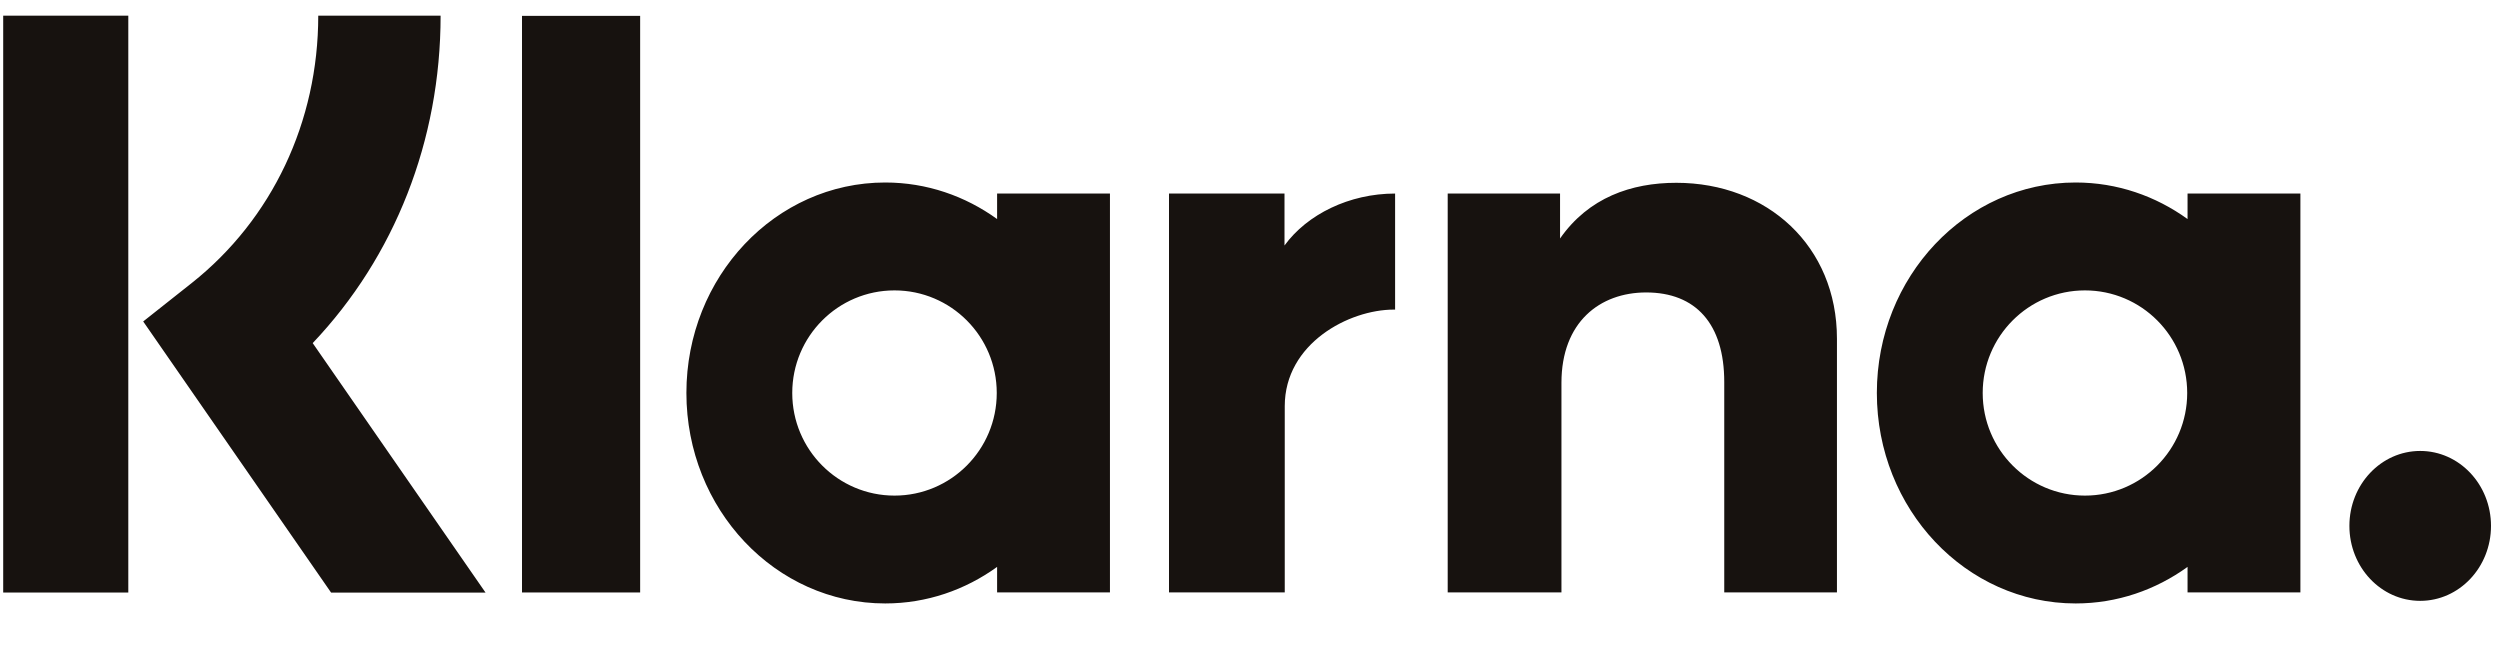 <svg width="50" height="13" viewBox="0 0 50 13" fill="none" xmlns="http://www.w3.org/2000/svg">
<path fill-rule="evenodd" clip-rule="evenodd" d="M2.566 11.851H0.064V0.314H2.566V11.851ZM8.812 0.314H6.365C6.365 2.437 5.442 4.386 3.834 5.661L2.864 6.429L6.622 11.852H9.711L6.254 6.862C7.893 5.135 8.812 2.812 8.812 0.314ZM12.803 11.849H10.44V0.317H12.803V11.849ZM19.942 3.871V4.381C19.305 3.921 18.535 3.65 17.705 3.65C15.508 3.65 13.728 5.535 13.728 7.859C13.728 10.184 15.508 12.069 17.705 12.069C18.535 12.069 19.305 11.798 19.942 11.338V11.848H22.199V3.871H19.942ZM19.935 7.86C19.935 8.993 19.02 9.912 17.89 9.912C16.761 9.912 15.845 8.993 15.845 7.86C15.845 6.726 16.761 5.808 17.89 5.808C19.02 5.808 19.935 6.726 19.935 7.86ZM43.751 4.381V3.871H46.008V11.848H43.751V11.338C43.114 11.798 42.344 12.069 41.514 12.069C39.318 12.069 37.537 10.184 37.537 7.859C37.537 5.535 39.318 3.65 41.514 3.65C42.344 3.65 43.114 3.921 43.751 4.381ZM41.699 9.912C42.829 9.912 43.744 8.993 43.744 7.86C43.744 6.726 42.829 5.808 41.699 5.808C40.57 5.808 39.654 6.726 39.654 7.86C39.654 8.993 40.57 9.912 41.699 9.912ZM46.988 10.518C46.988 9.69 47.622 9.019 48.404 9.019C49.186 9.019 49.82 9.69 49.82 10.518C49.82 11.346 49.186 12.017 48.404 12.017C47.622 12.017 46.988 11.346 46.988 10.518ZM33.526 3.656C32.625 3.656 31.772 3.952 31.201 4.77V3.871H28.954V11.848H31.229V7.656C31.229 6.443 31.997 5.849 32.923 5.849C33.915 5.849 34.485 6.476 34.485 7.64V11.848H36.739V6.775C36.739 4.919 35.344 3.656 33.526 3.656ZM25.69 3.871V4.91C26.143 4.287 26.986 3.871 27.902 3.871V6.193L27.896 6.192L27.89 6.192L27.883 6.192L27.875 6.192C26.982 6.192 25.695 6.867 25.695 8.124V11.848H23.38V3.871H25.69Z" fill="#17120F"/>
</svg>
